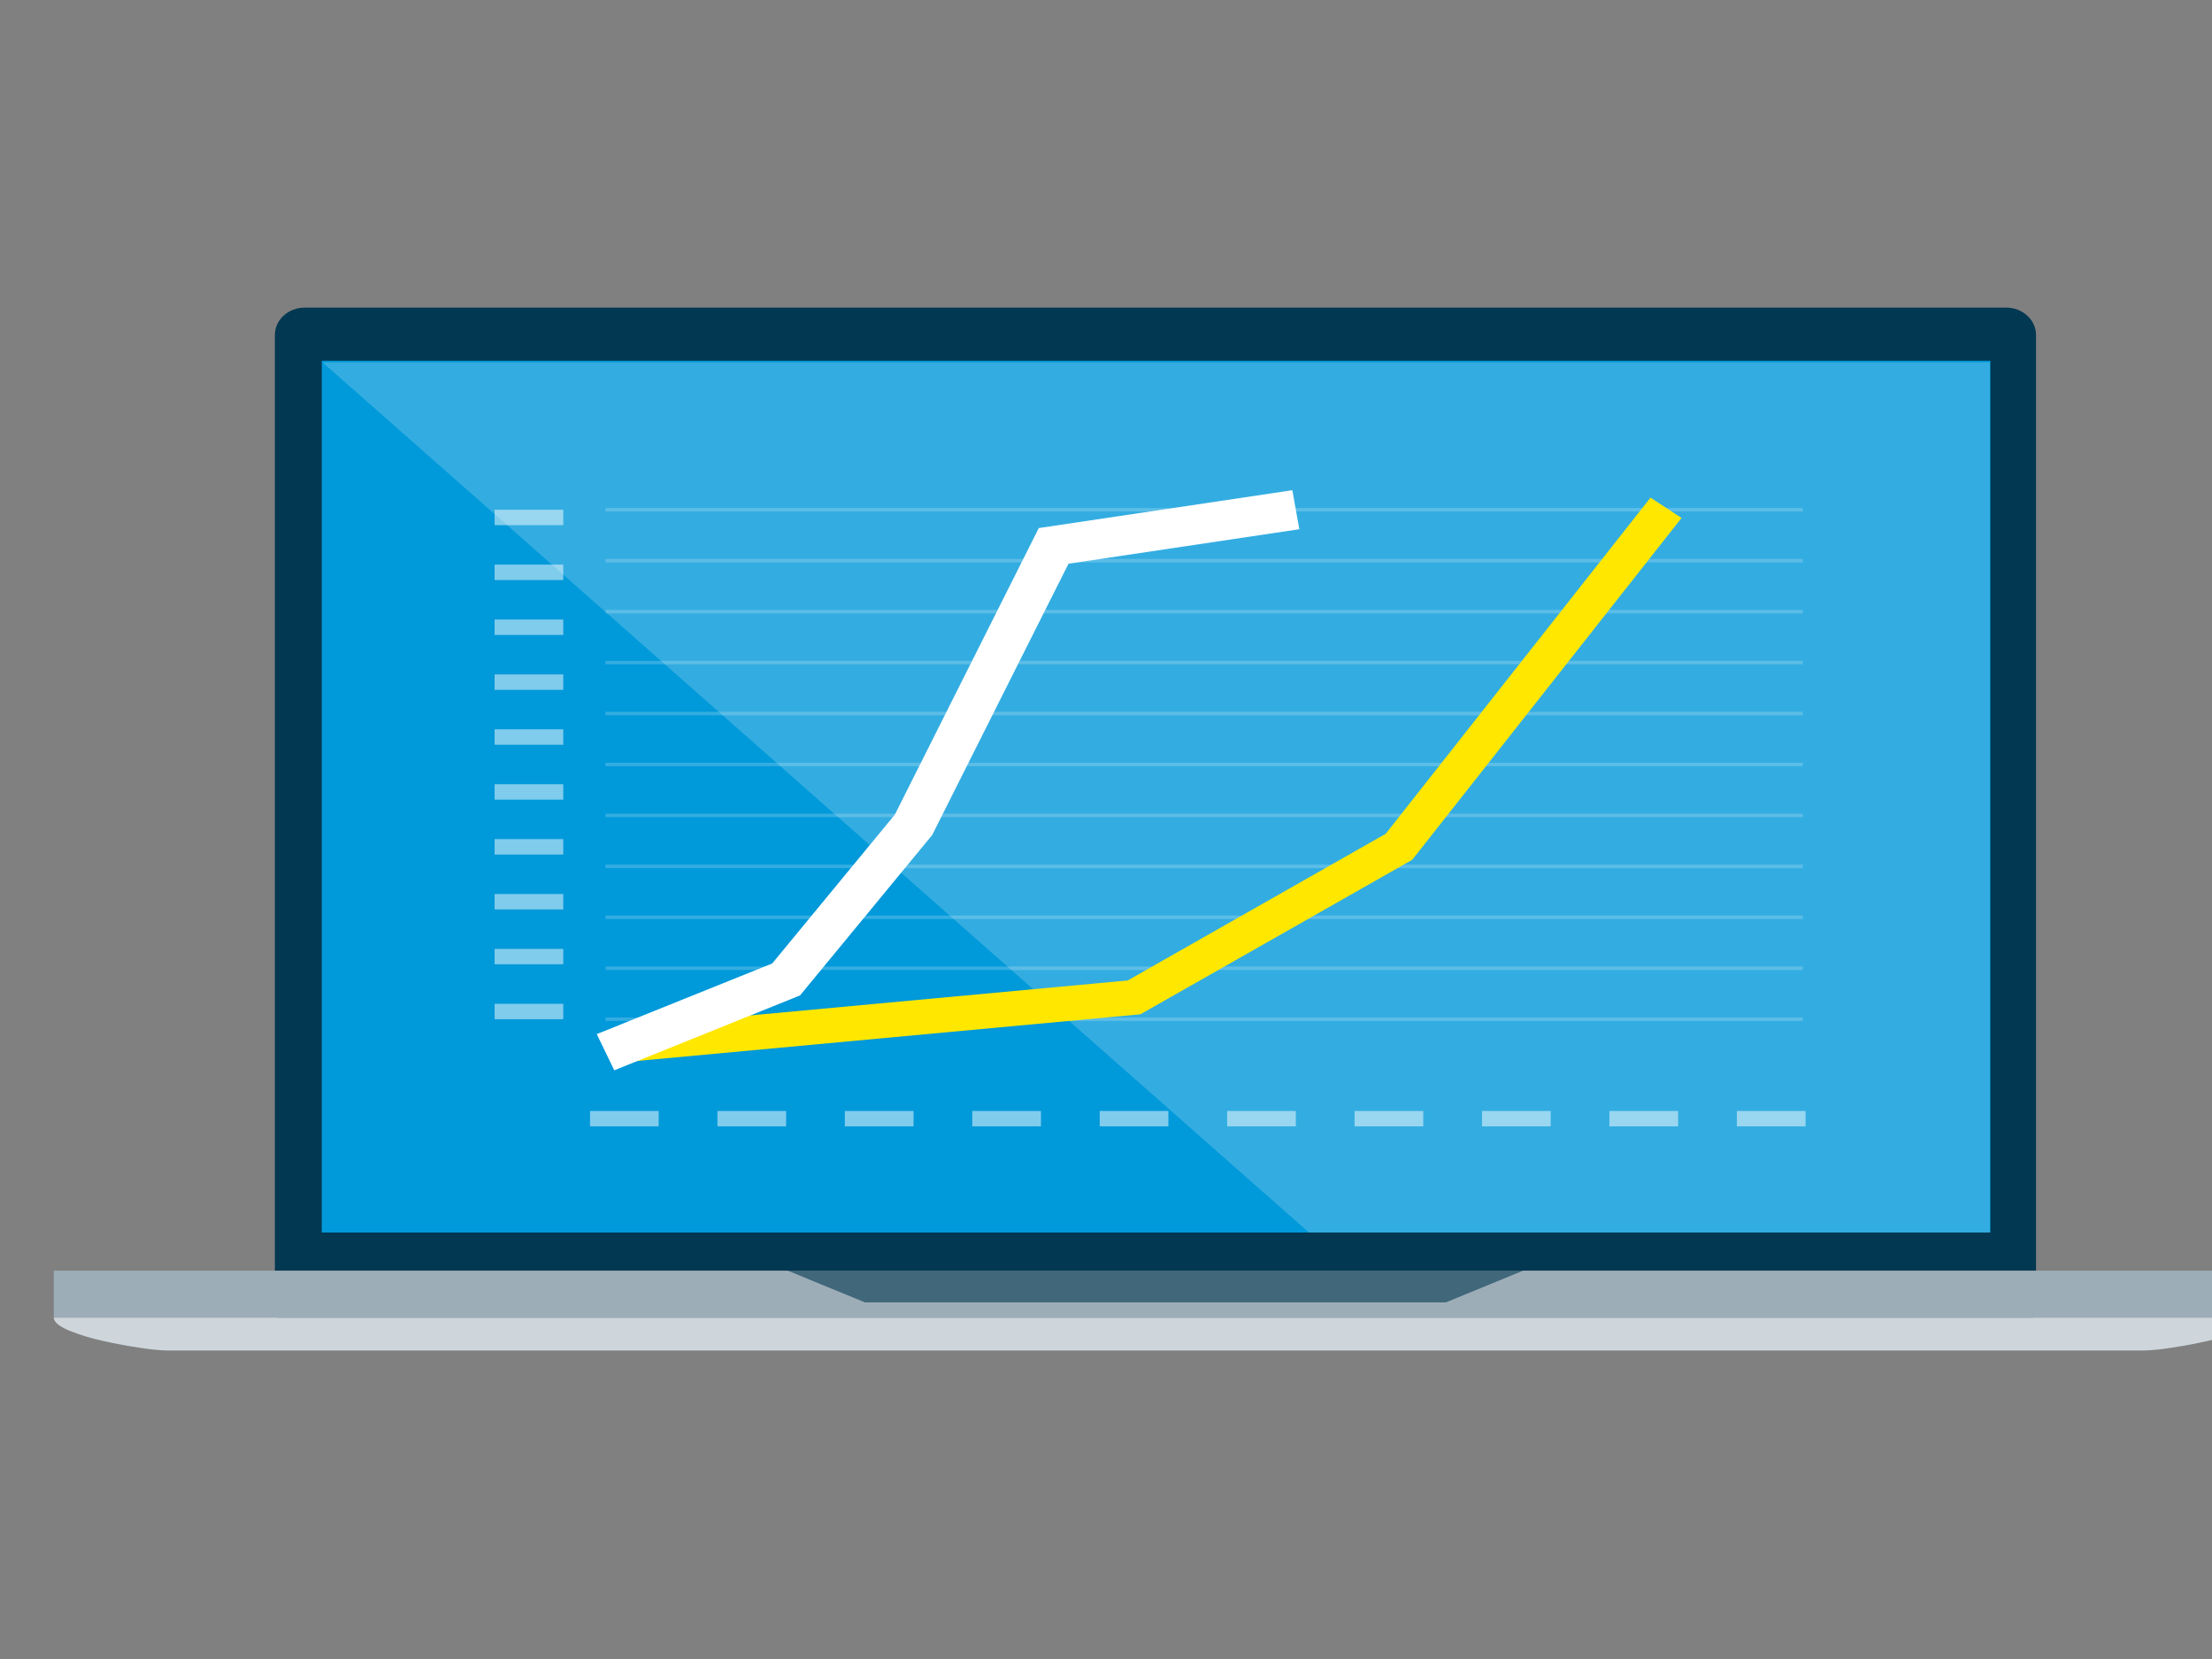 <?xml version="1.0" encoding="UTF-8"?>
<svg width="440px" height="330px" viewBox="0 0 440 330" version="1.1" xmlns="http://www.w3.org/2000/svg" xmlns:xlink="http://www.w3.org/1999/xlink">
    <rect x="0" y="0" width="440" height="330" fill="#808080" stroke="none"/>
    <title>Graphic elements / Icons / Rich icons / Growth data</title>
    <g id="Graphic-elements-/-Icons-/-Rich-icons-/-Growth-data" stroke="none" stroke-width="1" fill="none" fill-rule="evenodd">
        <g id="Growth-data" transform="translate(10, 61)" fill-rule="nonzero">
            <path d="M389.039,204.37 L50.633,204.37 C49.054,204.37 47.539,203.797 46.419,202.78 C45.879,202.283 45.448,201.696 45.149,201.05 C44.836,200.38 44.679,199.659 44.679,198.93 L44.679,5.62 C44.679,4.895 44.836,4.177 45.149,3.51 C45.445,2.863 45.876,2.275 46.419,1.78 C47.531,0.753 49.051,0.179 50.633,0.19 L389.039,0.19 C390.617,0.182 392.132,0.755 393.242,1.78 C393.788,2.275 394.223,2.863 394.522,3.51 C394.83,4.178 394.993,4.895 394.993,5.62 L394.993,198.93 C394.993,200.375 394.364,201.761 393.242,202.78 C392.124,203.795 390.614,204.366 389.039,204.37 L389.039,204.37 Z" id="Path" fill="#023852"></path>
            <polygon id="Path" fill="#9DADB7" points="438.971 201.1 329.398 201.1 219.836 201.1 110.263 201.1 0.7 201.1 0.7 198.76 0.7 196.43 0.7 194.09 0.7 191.75 110.263 191.75 219.836 191.75 329.398 191.75 438.971 191.75 438.971 194.09 438.971 196.43 438.971 198.76"></polygon>
            <path d="M416.468,207.64 L23.193,207.64 C21.456,207.574 19.727,207.4 18.016,207.12 C15.717,206.79 13.025,206.31 10.464,205.72 C8.128,205.223 5.849,204.526 3.656,203.64 C1.861,202.86 0.7,202 0.7,201.1 L438.971,201.1 C438.971,202 437.811,202.86 436.005,203.64 C433.813,204.529 431.534,205.226 429.197,205.72 C426.636,206.31 423.943,206.79 421.656,207.12 C419.941,207.4 418.208,207.574 416.468,207.64 Z" id="Path" fill="#CED6DB"></path>
            <g id="Group" opacity="0.6" style="mix-blend-mode: multiply;" transform="translate(146.667, 191)" fill="#023852">
                <polygon id="Path" points="146.295 0.75 109.726 0.75 73.169 0.75 36.601 0.75 0.033 0.75 3.875 2.33 7.705 3.91 11.536 5.48 15.378 7.06 44.274 7.06 73.169 7.06 102.065 7.06 130.949 7.06 134.791 5.48 138.622 3.91 142.464 2.33"></polygon>
            </g>
            <polygon id="Path" fill="#0099DA" points="385.919 184.17 302.943 184.17 219.967 184.17 136.991 184.17 54.004 184.17 54.004 140.82 54.004 97.47 54.004 54.11 54.004 10.76 136.991 10.76 219.967 10.76 302.943 10.76 385.919 10.76 385.919 54.11 385.919 97.47 385.919 140.82"></polygon>
            <g id="Group" opacity="0.2" transform="translate(53.632, 11)" fill="#FFFFFF">
                <polygon id="Path" points="0.525 0.08 49.582 43.35 98.628 86.62 147.685 129.89 196.73 173.16 257.181 173.16 317.621 173.16 324.91 173.16 332.189 173.16 332.189 129.89 332.189 86.62 332.189 43.35 332.189 0.08 275.854 0.08 219.518 0.08 110.022 0.08"></polygon>
            </g>
            <g id="Group" opacity="0.2" transform="translate(109.453, 39)" fill="#FFFFFF">
                <polygon id="Path" points="239.154 103.08 120.081 103.08 0.996 103.08 0.996 102.73 0.996 102.39 120.081 102.39 239.154 102.39 239.154 102.73"></polygon>
                <polygon id="Path" points="239.154 92.95 120.081 92.95 0.996 92.95 0.996 92.6 0.996 92.25 120.081 92.25 239.154 92.25 239.154 92.6"></polygon>
                <polygon id="Path" points="239.154 82.81 120.081 82.81 0.996 82.81 0.996 82.47 0.996 82.12 120.081 82.12 239.154 82.12 239.154 82.47"></polygon>
                <polygon id="Path" points="239.154 72.68 120.081 72.68 0.996 72.68 0.996 72.33 0.996 71.99 120.081 71.99 239.154 71.99 239.154 72.33"></polygon>
                <polygon id="Path" points="239.154 62.54 120.081 62.54 0.996 62.54 0.996 62.2 0.996 61.85 120.081 61.85 239.154 61.85 239.154 62.2"></polygon>
                <polygon id="Path" points="239.154 52.41 120.081 52.41 0.996 52.41 0.996 52.06 0.996 51.72 120.081 51.72 239.154 51.72 239.154 52.06"></polygon>
                <polygon id="Path" points="239.154 42.28 120.081 42.28 0.996 42.28 0.996 41.93 0.996 41.58 120.081 41.58 239.154 41.58 239.154 41.93"></polygon>
                <polygon id="Path" points="239.154 32.14 120.081 32.14 0.996 32.14 0.996 31.79 0.996 31.45 120.081 31.45 239.154 31.45 239.154 31.79"></polygon>
                <polygon id="Path" points="239.154 22.01 120.081 22.01 0.996 22.01 0.996 21.66 0.996 21.31 120.081 21.31 239.154 21.31 239.154 21.66"></polygon>
                <polygon id="Path" points="239.154 11.87 120.081 11.87 0.996 11.87 0.996 11.53 0.996 11.18 120.081 11.18 239.154 11.18 239.154 11.53"></polygon>
                <polygon id="Path" points="239.154 1.74 120.081 1.74 0.996 1.74 0.996 1.39 0.996 1.05 120.081 1.05 239.154 1.05 239.154 1.39"></polygon>
            </g>
            <g id="Group" opacity="0.5" transform="translate(107.264, 159)" fill="#FFFFFF">
                <polygon id="Path" points="0.099 4.05 6.928 4.05 13.758 4.05 13.758 2.52 13.758 0.99 6.928 0.99 0.099 0.99 0.099 2.52"></polygon>
                <polygon id="Path" points="25.448 4.05 32.278 4.05 39.107 4.05 39.107 2.52 39.107 0.99 32.278 0.99 25.448 0.99 25.448 2.52"></polygon>
                <polygon id="Path" points="50.786 4.05 57.627 4.05 64.457 4.05 64.457 2.52 64.457 0.99 57.627 0.99 50.786 0.99 50.786 2.52"></polygon>
                <polygon id="Path" points="76.135 4.05 82.965 4.05 89.795 4.05 89.795 2.52 89.795 0.99 82.965 0.99 76.135 0.99 76.135 2.52"></polygon>
                <polygon id="Path" points="101.485 4.05 108.314 4.05 115.144 4.05 115.144 2.52 115.144 0.99 108.314 0.99 101.485 0.99 101.485 2.52"></polygon>
                <polygon id="Path" points="126.834 4.05 133.664 4.05 140.494 4.05 140.494 2.52 140.494 0.99 133.664 0.99 126.834 0.99 126.834 2.52"></polygon>
                <polygon id="Path" points="152.183 4.05 159.013 4.05 165.843 4.05 165.843 2.52 165.843 0.99 159.013 0.99 152.183 0.99 152.183 2.52"></polygon>
                <polygon id="Path" points="177.532 4.05 184.362 4.05 191.192 4.05 191.192 2.52 191.192 0.99 184.362 0.99 177.532 0.99 177.532 2.52"></polygon>
                <polygon id="Path" points="202.871 4.05 209.711 4.05 216.541 4.05 216.541 2.52 216.541 0.99 209.711 0.99 202.871 0.99 202.871 2.52"></polygon>
                <polygon id="Path" points="228.22 4.05 235.05 4.05 241.891 4.05 241.891 2.52 241.891 0.99 235.05 0.99 228.22 0.99 228.22 2.52"></polygon>
            </g>
            <g id="Group" opacity="0.5" transform="translate(87.562, 40)" fill="#FFFFFF">
                <polygon id="Path" points="0.821 3.46 7.651 3.46 14.481 3.46 14.481 1.93 14.481 0.39 7.651 0.39 0.821 0.39 0.821 1.93"></polygon>
                <polygon id="Path" points="0.821 14.38 7.651 14.38 14.481 14.38 14.481 12.84 14.481 11.31 7.651 11.31 0.821 11.31 0.821 12.84"></polygon>
                <polygon id="Path" points="0.821 25.3 7.651 25.3 14.481 25.3 14.481 23.76 14.481 22.23 7.651 22.23 0.821 22.23 0.821 23.76"></polygon>
                <polygon id="Path" points="0.821 36.22 7.651 36.22 14.481 36.22 14.481 34.68 14.481 33.15 7.651 33.15 0.821 33.15 0.821 34.68"></polygon>
                <polygon id="Path" points="0.821 47.14 7.651 47.14 14.481 47.14 14.481 45.6 14.481 44.07 7.651 44.07 0.821 44.07 0.821 45.6"></polygon>
                <polygon id="Path" points="0.821 58.06 7.651 58.06 14.481 58.06 14.481 56.52 14.481 54.99 7.651 54.99 0.821 54.99 0.821 56.52"></polygon>
                <polygon id="Path" points="0.821 90.81 7.651 90.81 14.481 90.81 14.481 89.28 14.481 87.75 7.651 87.75 0.821 87.75 0.821 89.28"></polygon>
                <polygon id="Path" points="0.821 101.74 7.651 101.74 14.481 101.74 14.481 100.2 14.481 98.67 7.651 98.67 0.821 98.67 0.821 100.2"></polygon>
                <polygon id="Path" points="0.821 68.98 7.651 68.98 14.481 68.98 14.481 67.44 14.481 65.91 7.651 65.91 0.821 65.91 0.821 67.44"></polygon>
                <polygon id="Path" points="0.821 79.9 7.651 79.9 14.481 79.9 14.481 78.36 14.481 76.83 7.651 76.83 0.821 76.83 0.821 78.36"></polygon>
            </g>
            <polygon id="Path" fill="#FFE700" points="114.575 150.24 114.192 146.79 113.809 143.34 164.07 138.68 214.319 134.03 239.975 119.44 265.631 104.86 291.965 71.43 318.31 37.99 321.397 40.01 324.484 42.03 297.7 76.03 270.917 110.02 243.883 125.39 216.837 140.76 165.7 145.5"></polygon>
            <polygon id="Path" fill="#FFFFFF" points="112.189 151.9 110.449 148.3 108.708 144.7 126.155 137.67 143.602 130.65 155.806 115.84 167.999 101.04 182.315 72.54 196.632 44.04 221.85 40.28 247.068 36.51 247.757 40.39 248.458 44.27 225.495 47.7 202.542 51.13 188.981 78.11 175.431 105.09 162.286 121.05 149.129 137.01 130.654 144.46"></polygon>
        </g>
    </g>
</svg>